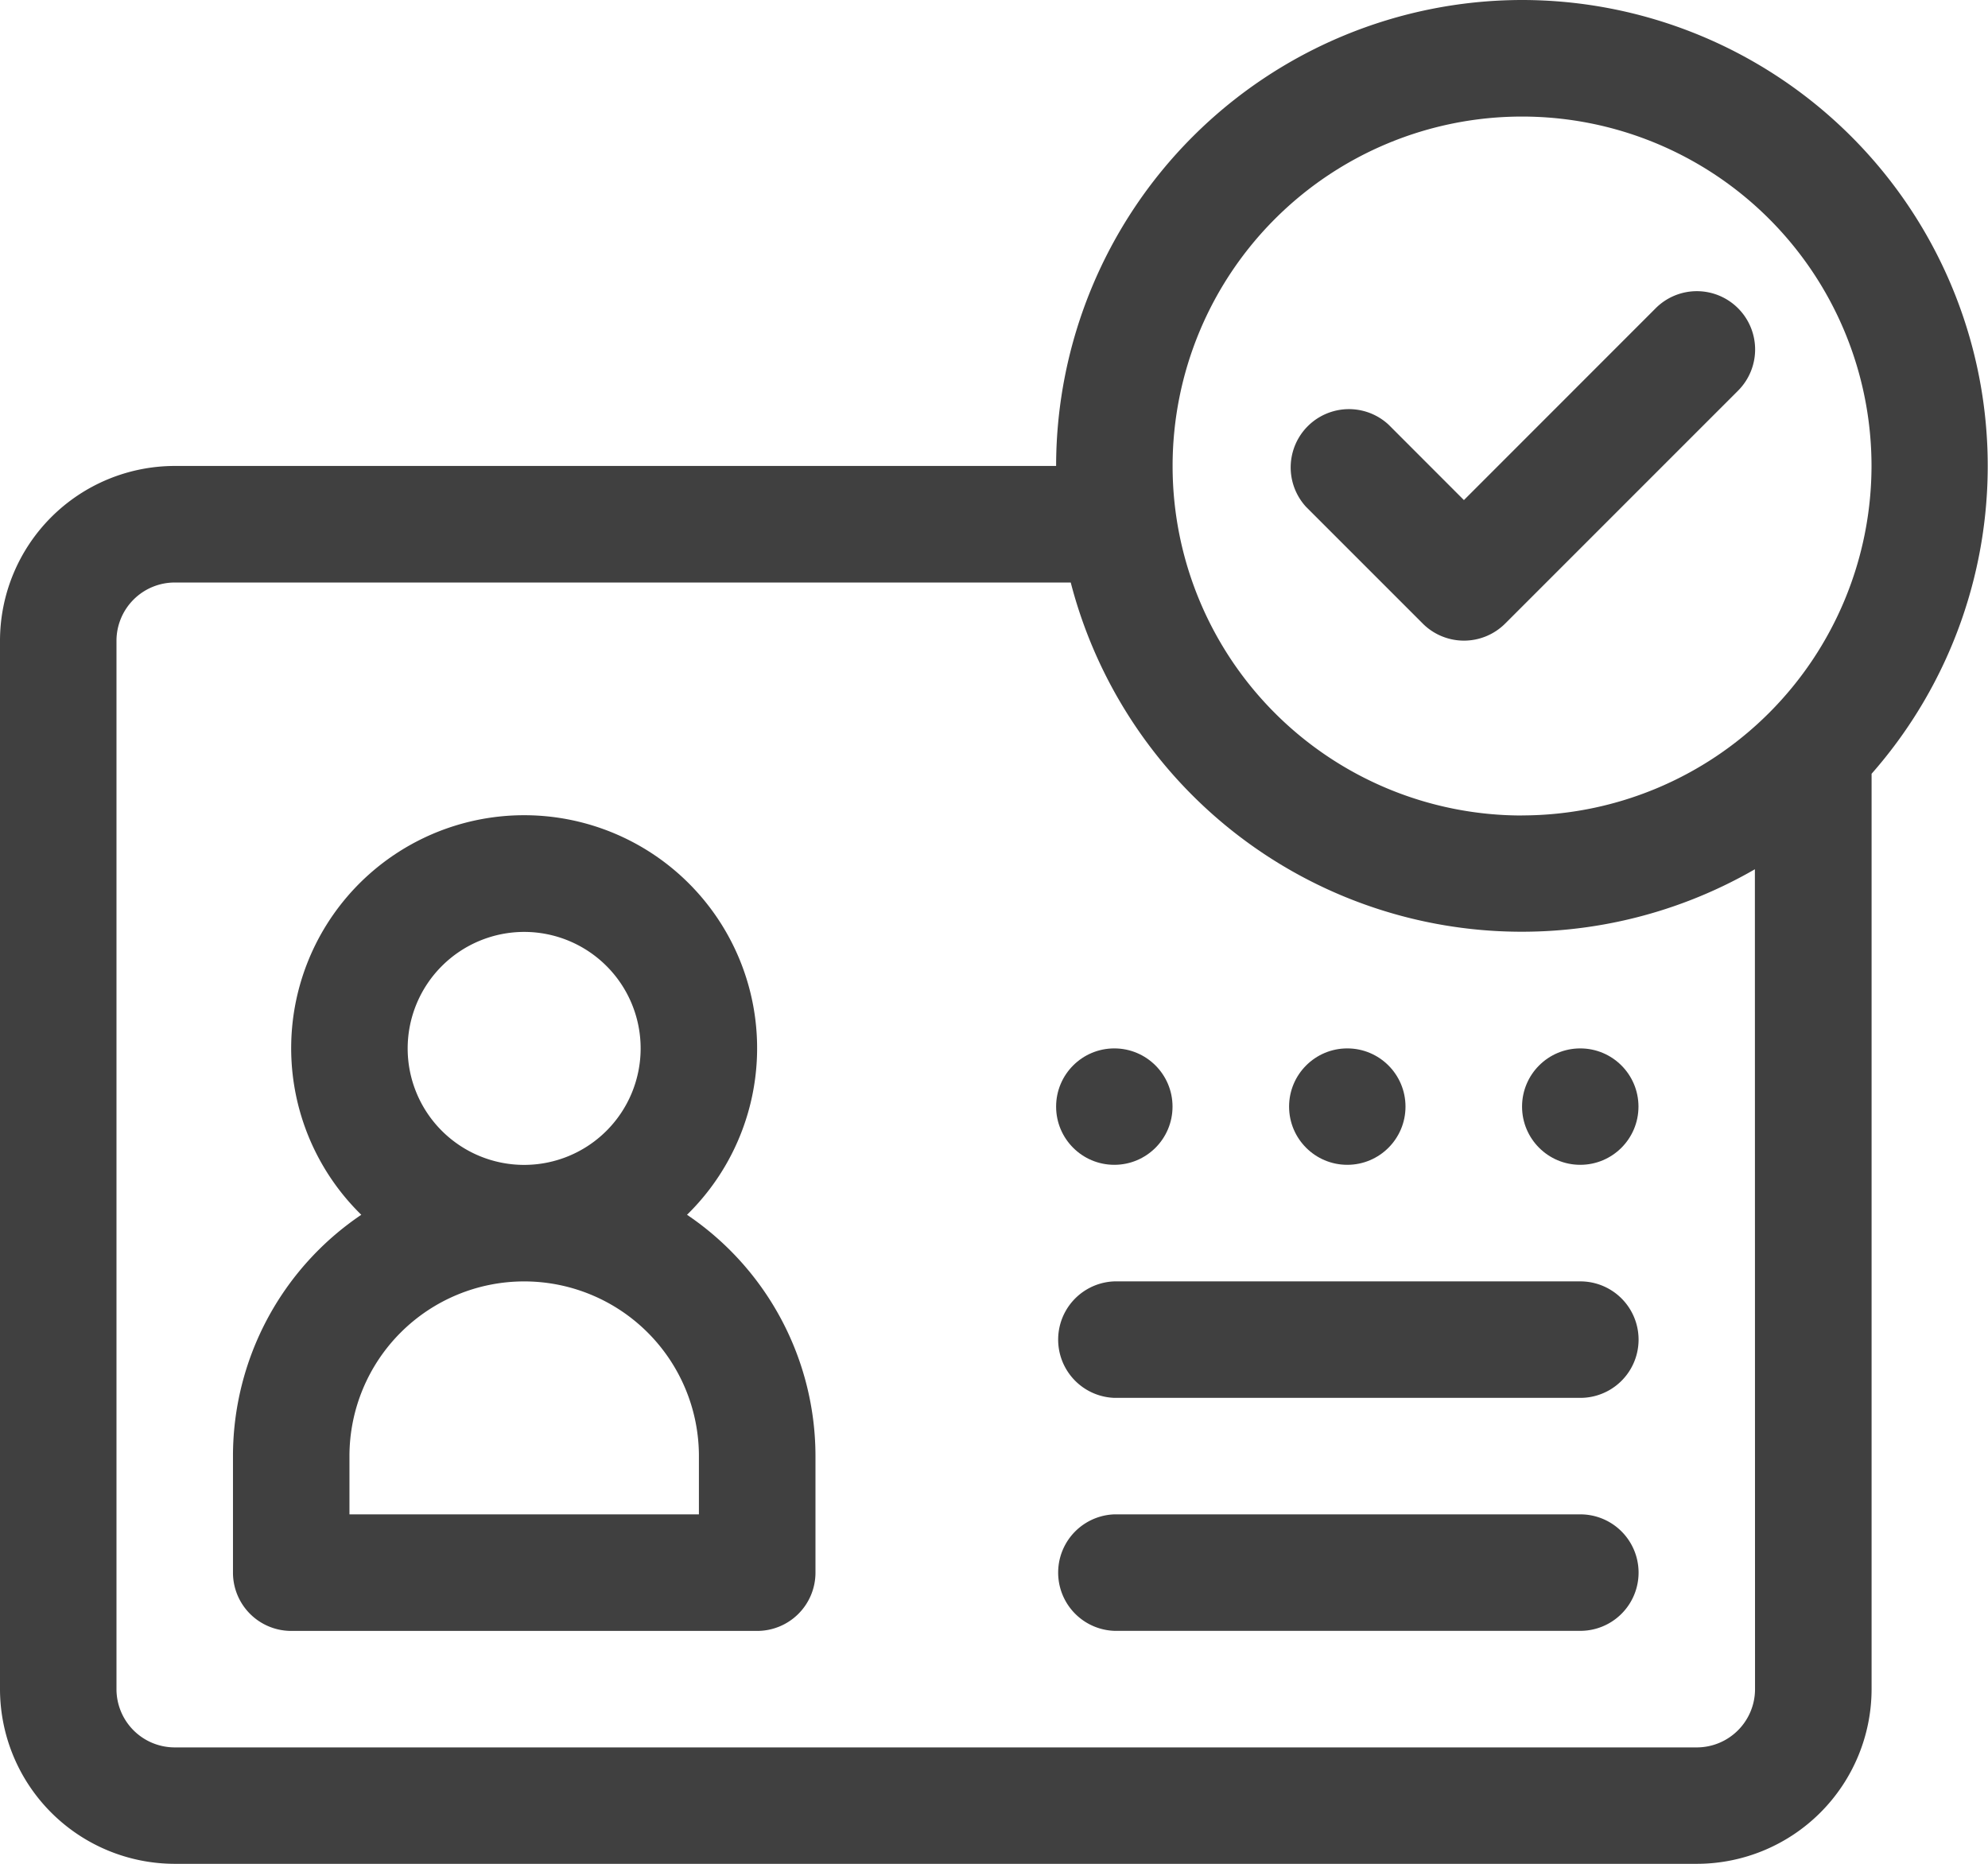 <svg xmlns="http://www.w3.org/2000/svg" width="27.733" height="26" viewBox="0 0 27.733 26">
  <g id="id" transform="translate(0 -16)">
    <g id="Group_261" data-name="Group 261" transform="translate(3.25 27.375)">
      <g id="Group_260" data-name="Group 260">
        <path id="Path_46787" data-name="Path 46787" d="M66.334,231.571a3.25,3.25,0,1,0-4.544,0A4.062,4.062,0,0,0,60,234.938v1.625a.813.813,0,0,0,.813.813h6.5a.813.813,0,0,0,.813-.812v-1.625A4.062,4.062,0,0,0,66.334,231.571Zm-2.272-3.946a1.625,1.625,0,1,1-1.625,1.625A1.627,1.627,0,0,1,64.063,227.625ZM66.5,235.75H61.625v-.812a2.437,2.437,0,1,1,4.875,0Z" transform="translate(-60 -226)" fill="#404040"/>
      </g>
    </g>
    <g id="Group_263" data-name="Group 263" transform="translate(17.983 30.625)">
      <g id="Group_262" data-name="Group 262">
        <circle id="Ellipse_52" data-name="Ellipse 52" cx="0.812" cy="0.812" r="0.812" fill="#404040"/>
      </g>
    </g>
    <g id="Group_265" data-name="Group 265" transform="translate(21.233 30.625)">
      <g id="Group_264" data-name="Group 264">
        <circle id="Ellipse_53" data-name="Ellipse 53" cx="0.812" cy="0.812" r="0.812" fill="#404040"/>
      </g>
    </g>
    <g id="Group_267" data-name="Group 267" transform="translate(14.733 30.625)">
      <g id="Group_266" data-name="Group 266">
        <circle id="Ellipse_54" data-name="Ellipse 54" cx="0.812" cy="0.812" r="0.812" fill="#404040"/>
      </g>
    </g>
    <g id="Group_269" data-name="Group 269" transform="translate(14.733 33.875)">
      <g id="Group_268" data-name="Group 268">
        <path id="Path_46788" data-name="Path 46788" d="M279.313,346h-6.5a.813.813,0,0,0,0,1.625h6.5a.812.812,0,0,0,0-1.625Z" transform="translate(-272 -346)" fill="#404040"/>
      </g>
    </g>
    <g id="Group_271" data-name="Group 271" transform="translate(14.733 37.125)">
      <g id="Group_270" data-name="Group 270">
        <path id="Path_46789" data-name="Path 46789" d="M279.313,406h-6.5a.813.813,0,0,0,0,1.625h6.5a.812.812,0,0,0,0-1.625Z" transform="translate(-272 -406)" fill="#404040"/>
      </g>
    </g>
    <g id="Group_273" data-name="Group 273" transform="translate(17.983 20.062)">
      <g id="Group_272" data-name="Group 272" transform="translate(0 0)">
        <path id="Path_46790" data-name="Path 46790" d="M338.262,91.238a.812.812,0,0,0-1.149,0l-2.675,2.676-1.05-1.051a.813.813,0,0,0-1.149,1.149l1.625,1.625a.813.813,0,0,0,1.149,0l3.25-3.25A.813.813,0,0,0,338.262,91.238Z" transform="translate(-331.999 -91)" fill="#404040"/>
      </g>
    </g>
    <g id="Group_275" data-name="Group 275" transform="translate(0 16)">
      <g id="Group_274" data-name="Group 274" transform="translate(0 0)">
        <path id="Path_46791" data-name="Path 46791" d="M21.233,16a6.507,6.507,0,0,0-6.5,6.5H2.437A2.44,2.44,0,0,0,0,24.938V39.563A2.44,2.44,0,0,0,2.437,42H23.671a2.44,2.44,0,0,0,2.438-2.437V26.794A6.5,6.5,0,0,0,21.233,16Zm3.25,23.563a.813.813,0,0,1-.812.813H2.437a.813.813,0,0,1-.812-.812V24.938a.813.813,0,0,1,.812-.812h12.5a6.5,6.5,0,0,0,9.544,4Zm-3.25-12.187A4.875,4.875,0,1,1,26.108,22.5,4.881,4.881,0,0,1,21.233,27.375Z" transform="translate(0 -16)" fill="#404040"/>
      </g>
    </g>
  </g>
</svg>
